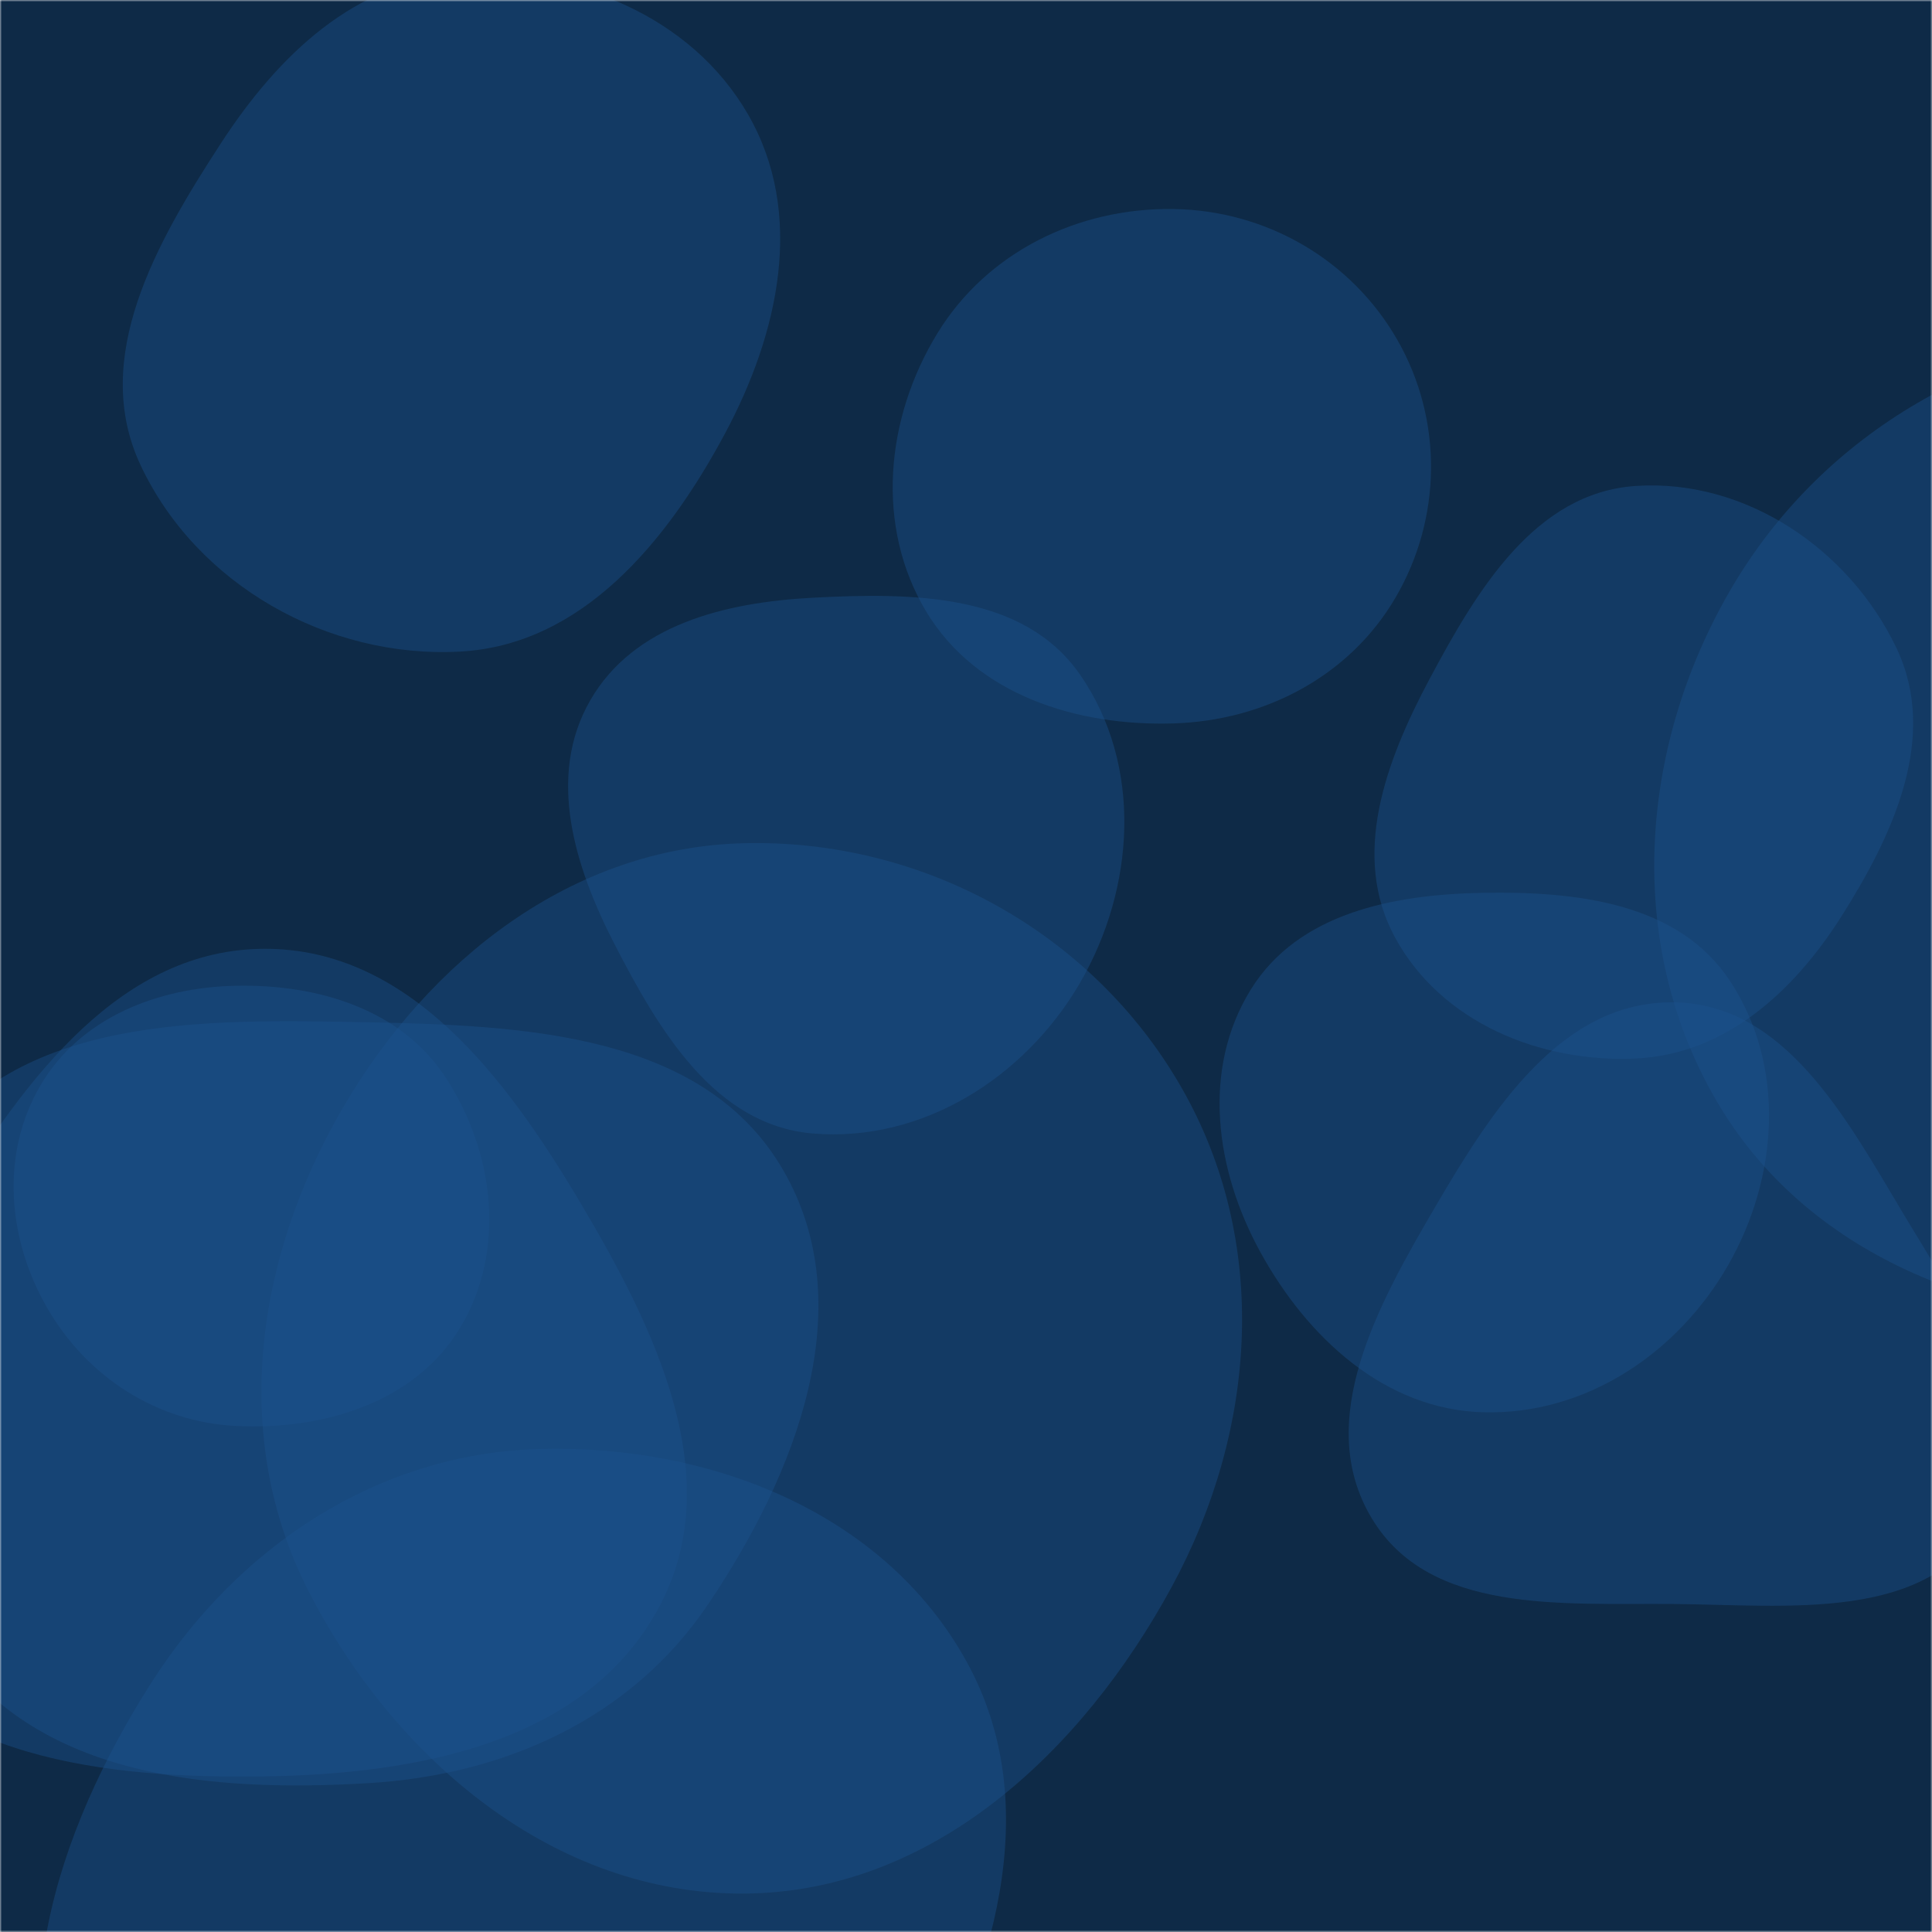 <svg xmlns="http://www.w3.org/2000/svg" version="1.1" xmlns:xlink="http://www.w3.org/1999/xlink" xmlns:svgjs="http://svgjs.com/svgjs" width="500" height="500" preserveAspectRatio="none" viewBox="0 0 500 500">
    <g mask="url(&quot;#SvgjsMask1001&quot;)" fill="none">
        <rect width="500" height="500" x="0" y="0" fill="#0e2a47"></rect>
        <path d="M383.853,365.496C410.274,366.22,434.131,350.319,447.261,327.38C460.304,304.593,462.169,275.821,447.732,253.89C434.406,233.647,408.085,230.637,383.853,231.06C360.593,231.466,335.985,236.285,323.726,256.057C310.915,276.72,314.481,302.756,326.188,324.064C338.403,346.297,358.495,364.801,383.853,365.496" fill="rgba(28, 83, 142, 0.4)" class="triangle-float1"></path>
        <path d="M562.209,342.187C606.656,341.203,646.012,318.236,670.723,281.278C699.067,238.887,721.447,185.565,696.767,140.941C671.575,95.391,614.204,82.635,562.209,85.074C514.817,87.297,471.745,111.615,447.87,152.614C423.835,193.888,420.378,245.373,445.046,286.272C469,325.988,515.839,343.213,562.209,342.187" fill="rgba(28, 83, 142, 0.4)" class="triangle-float3"></path>
        <path d="M433.092,415.113C462.784,415.364,498.578,419.875,513.535,394.224C528.539,368.493,507.543,339.187,492.281,313.608C477.589,288.985,461.763,259.733,433.092,259.404C404.107,259.072,386.145,287.205,371.504,312.223C356.646,337.61,339.867,367.642,354.975,392.881C369.878,417.778,404.076,414.867,433.092,415.113" fill="rgba(28, 83, 142, 0.4)" class="triangle-float3"></path>
        <path d="M192.447,490.059C241.176,489.831,280.075,453.425,303.296,410.584C325.321,369.95,328.711,321.282,305.634,281.236C282.526,241.136,238.714,217.057,192.447,218.225C148.061,219.345,111.088,248.344,88.74,286.71C66.219,325.373,59.46,371.768,79.788,411.628C102.069,455.317,143.406,490.288,192.447,490.059" fill="rgba(28, 83, 142, 0.4)" class="triangle-float2"></path>
        <path d="M68.637,459.726C108.124,459.127,151.406,451.029,170.315,416.358C188.716,382.618,169.544,343.768,149.887,310.745C130.85,278.764,105.855,245.562,68.637,245.546C31.4,245.53,6.795,278.97,-12.734,310.675C-33.694,344.704,-57.679,384.448,-38.528,419.527C-18.934,455.419,27.75,460.346,68.637,459.726" fill="rgba(28, 83, 142, 0.4)" class="triangle-float2"></path>
        <path d="M61.145,369.041C83.743,370.136,107.473,362.95,119.116,343.551C131.039,323.686,127.999,298.192,115.298,278.816C103.72,261.153,82.26,254.702,61.145,255.111C40.855,255.504,20.797,263.354,10.504,280.844C0.076,298.563,1.911,320.54,12.149,338.37C22.432,356.28,40.517,368.042,61.145,369.041" fill="rgba(28, 83, 142, 0.4)" class="triangle-float2"></path>
        <path d="M119.01,168.633C150.673,166.934,172.589,140.222,187.582,112.282C201.582,86.193,208.4,55.272,193.601,29.628C178.798,3.977,148.583,-8.141,119.01,-6.539C92.04,-5.078,71.95,14.379,57.215,37.016C40.465,62.75,23.336,92.602,36.385,120.396C50.912,151.337,84.878,170.465,119.01,168.633" fill="rgba(28, 83, 142, 0.4)" class="triangle-float2"></path>
        <path d="M423.341,273.932C446.353,272.873,464.084,256.792,476.438,237.349C490.057,215.915,501.727,190.669,490.816,167.738C478.618,142.102,451.667,123.864,423.341,125.763C397.236,127.513,382.211,152.754,369.907,175.844C358.583,197.094,349.532,221.513,361.051,242.658C372.964,264.526,398.465,275.076,423.341,273.932" fill="rgba(28, 83, 142, 0.4)" class="triangle-float2"></path>
        <path d="M95.307,461.481C130.696,459.373,163.31,444.712,183.156,415.336C206.021,381.491,223.159,337.964,202.596,302.673C182.118,267.528,135.975,265.375,95.307,264.567C52.526,263.718,4.076,262.635,-19.624,298.261C-45.136,336.612,-39.269,389.342,-12.75,427.003C10.581,460.136,54.856,463.89,95.307,461.481" fill="rgba(28, 83, 142, 0.4)" class="triangle-float3"></path>
        <path d="M139.739,629.083C184.354,626.307,214.45,588.395,236.118,549.296C256.93,511.741,270.882,467.506,250.105,429.932C228.792,391.388,183.767,373.822,139.739,374.996C97.797,376.115,61.671,400.178,39.12,435.559C14.427,474.301,-1.112,521.974,20.081,562.736C42.63,606.106,90.951,632.118,139.739,629.083" fill="rgba(28, 83, 142, 0.4)" class="triangle-float1"></path>
        <path d="M303.72,187.22C327.303,186.492,349.267,175.02,361.168,154.647C373.174,134.094,373.475,108.692,361.667,88.024C349.766,67.194,327.707,54.459,303.72,54.093C279.065,53.717,255.514,65.185,242.627,86.207C229.138,108.211,226.423,136.31,239.78,158.395C252.747,179.836,278.675,187.993,303.72,187.22" fill="rgba(28, 83, 142, 0.4)" class="triangle-float1"></path>
        <path d="M210.329,293.342C238.556,295.744,265.177,278.945,279.442,254.47C293.808,229.822,295.772,198.068,279.527,174.616C264.878,153.468,236.019,153.337,210.329,154.692C187.688,155.887,164.001,161.641,152.72,181.307C141.481,200.899,148.644,224.131,158.973,244.218C170.584,266.798,185.03,291.189,210.329,293.342" fill="rgba(28, 83, 142, 0.4)" class="triangle-float2"></path>
    </g>
    <defs>
        <mask id="SvgjsMask1001">
            <rect width="500" height="500" fill="#ffffff"></rect>
        </mask>
        <style>
            @keyframes float1 {
                0%{transform: translate(0, 0)}
                50%{transform: translate(-10px, 0)}
                100%{transform: translate(0, 0)}
            }

            .triangle-float1 {
                animation: float1 5s infinite;
            }

            @keyframes float2 {
                0%{transform: translate(0, 0)}
                50%{transform: translate(-5px, -5px)}
                100%{transform: translate(0, 0)}
            }

            .triangle-float2 {
                animation: float2 4s infinite;
            }

            @keyframes float3 {
                0%{transform: translate(0, 0)}
                50%{transform: translate(0, -10px)}
                100%{transform: translate(0, 0)}
            }

            .triangle-float3 {
                animation: float3 6s infinite;
            }
        </style>
    </defs>
</svg>